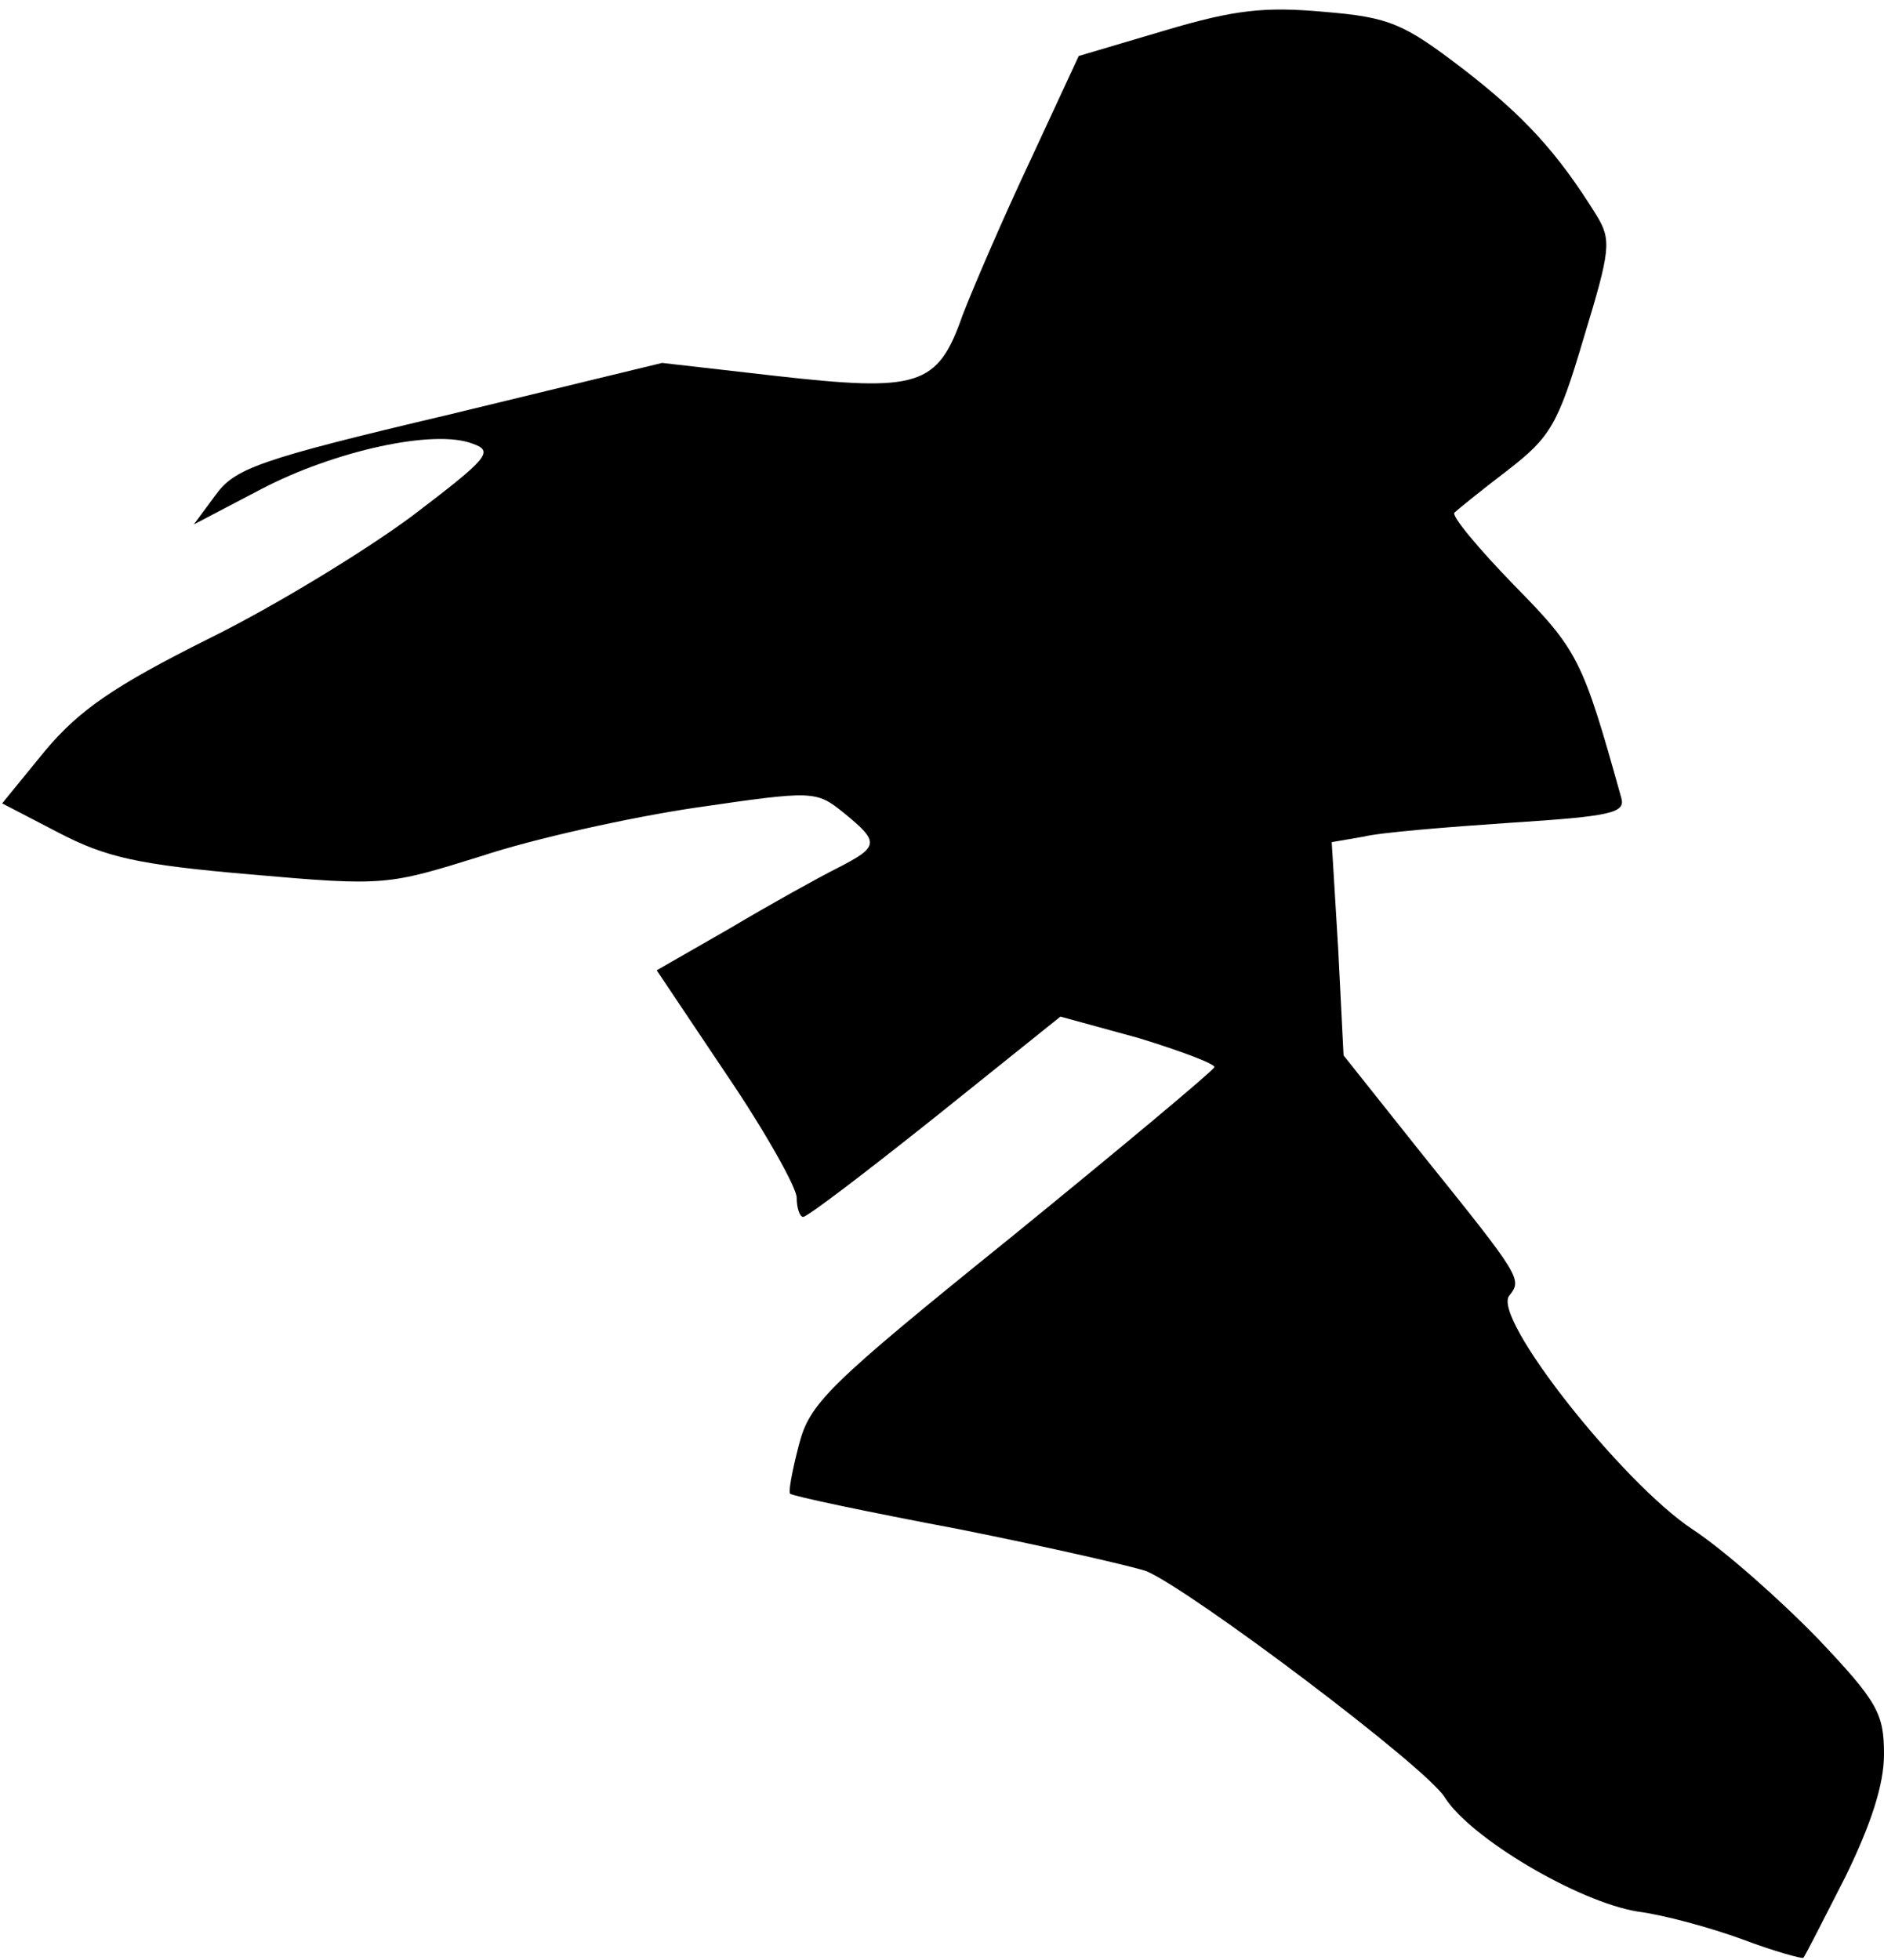 <?xml version="1.0" standalone="no"?>
<!DOCTYPE svg PUBLIC "-//W3C//DTD SVG 20010904//EN"
 "http://www.w3.org/TR/2001/REC-SVG-20010904/DTD/svg10.dtd">
<svg version="1.0" xmlns="http://www.w3.org/2000/svg"
 width="175pt" height="182pt" viewBox="0 0 175 182"
 preserveAspectRatio="xMidYMid meet">
<g transform="translate(0,182) scale(0.1,-0.1)"
fill="#000000" stroke="none">
<path fill="#000000" stroke="none" d="M1083 1792 l-81 -24 -45 -97 c-25 -53
-53 -118 -63 -144 -23 -66 -41 -71 -174 -56 l-105 12 -198 -48 c-178 -42 -199
-50 -217 -75 l-20 -27 63 33 c67 35 160 56 196 42 20 -7 15 -13 -56 -67 -43
-32 -128 -84 -189 -114 -88 -44 -120 -66 -152 -104 l-40 -49 52 -27 c44 -23
74 -30 179 -39 125 -11 127 -10 214 17 48 16 138 36 199 45 110 16 112 16 138
-5 33 -27 33 -31 -6 -51 -18 -9 -63 -34 -100 -56 l-68 -39 65 -97 c36 -53 65
-105 65 -114 0 -10 3 -18 6 -18 4 0 59 42 123 93 l116 93 73 -20 c39 -12 71
-24 70 -27 -2 -4 -87 -75 -189 -158 -171 -138 -187 -154 -197 -193 -6 -23 -10
-44 -8 -45 1 -2 72 -17 157 -33 85 -17 163 -35 174 -39 42 -18 260 -182 277
-210 24 -38 124 -97 179 -106 24 -3 68 -15 98 -26 29 -11 55 -18 56 -17 2 2
19 36 39 75 24 49 36 86 36 114 0 38 -6 49 -62 108 -35 36 -87 82 -116 101
-65 43 -187 197 -170 217 12 15 11 17 -80 130 l-74 93 -5 99 -6 99 29 5 c16 4
78 9 137 13 93 6 107 9 103 23 -36 129 -40 137 -100 198 -33 34 -58 64 -55 67
2 2 24 20 49 39 40 31 47 42 71 123 25 82 26 91 12 114 -36 58 -67 92 -124
136 -55 42 -68 48 -129 53 -55 5 -83 2 -147 -17z"/>
</g>
</svg>
